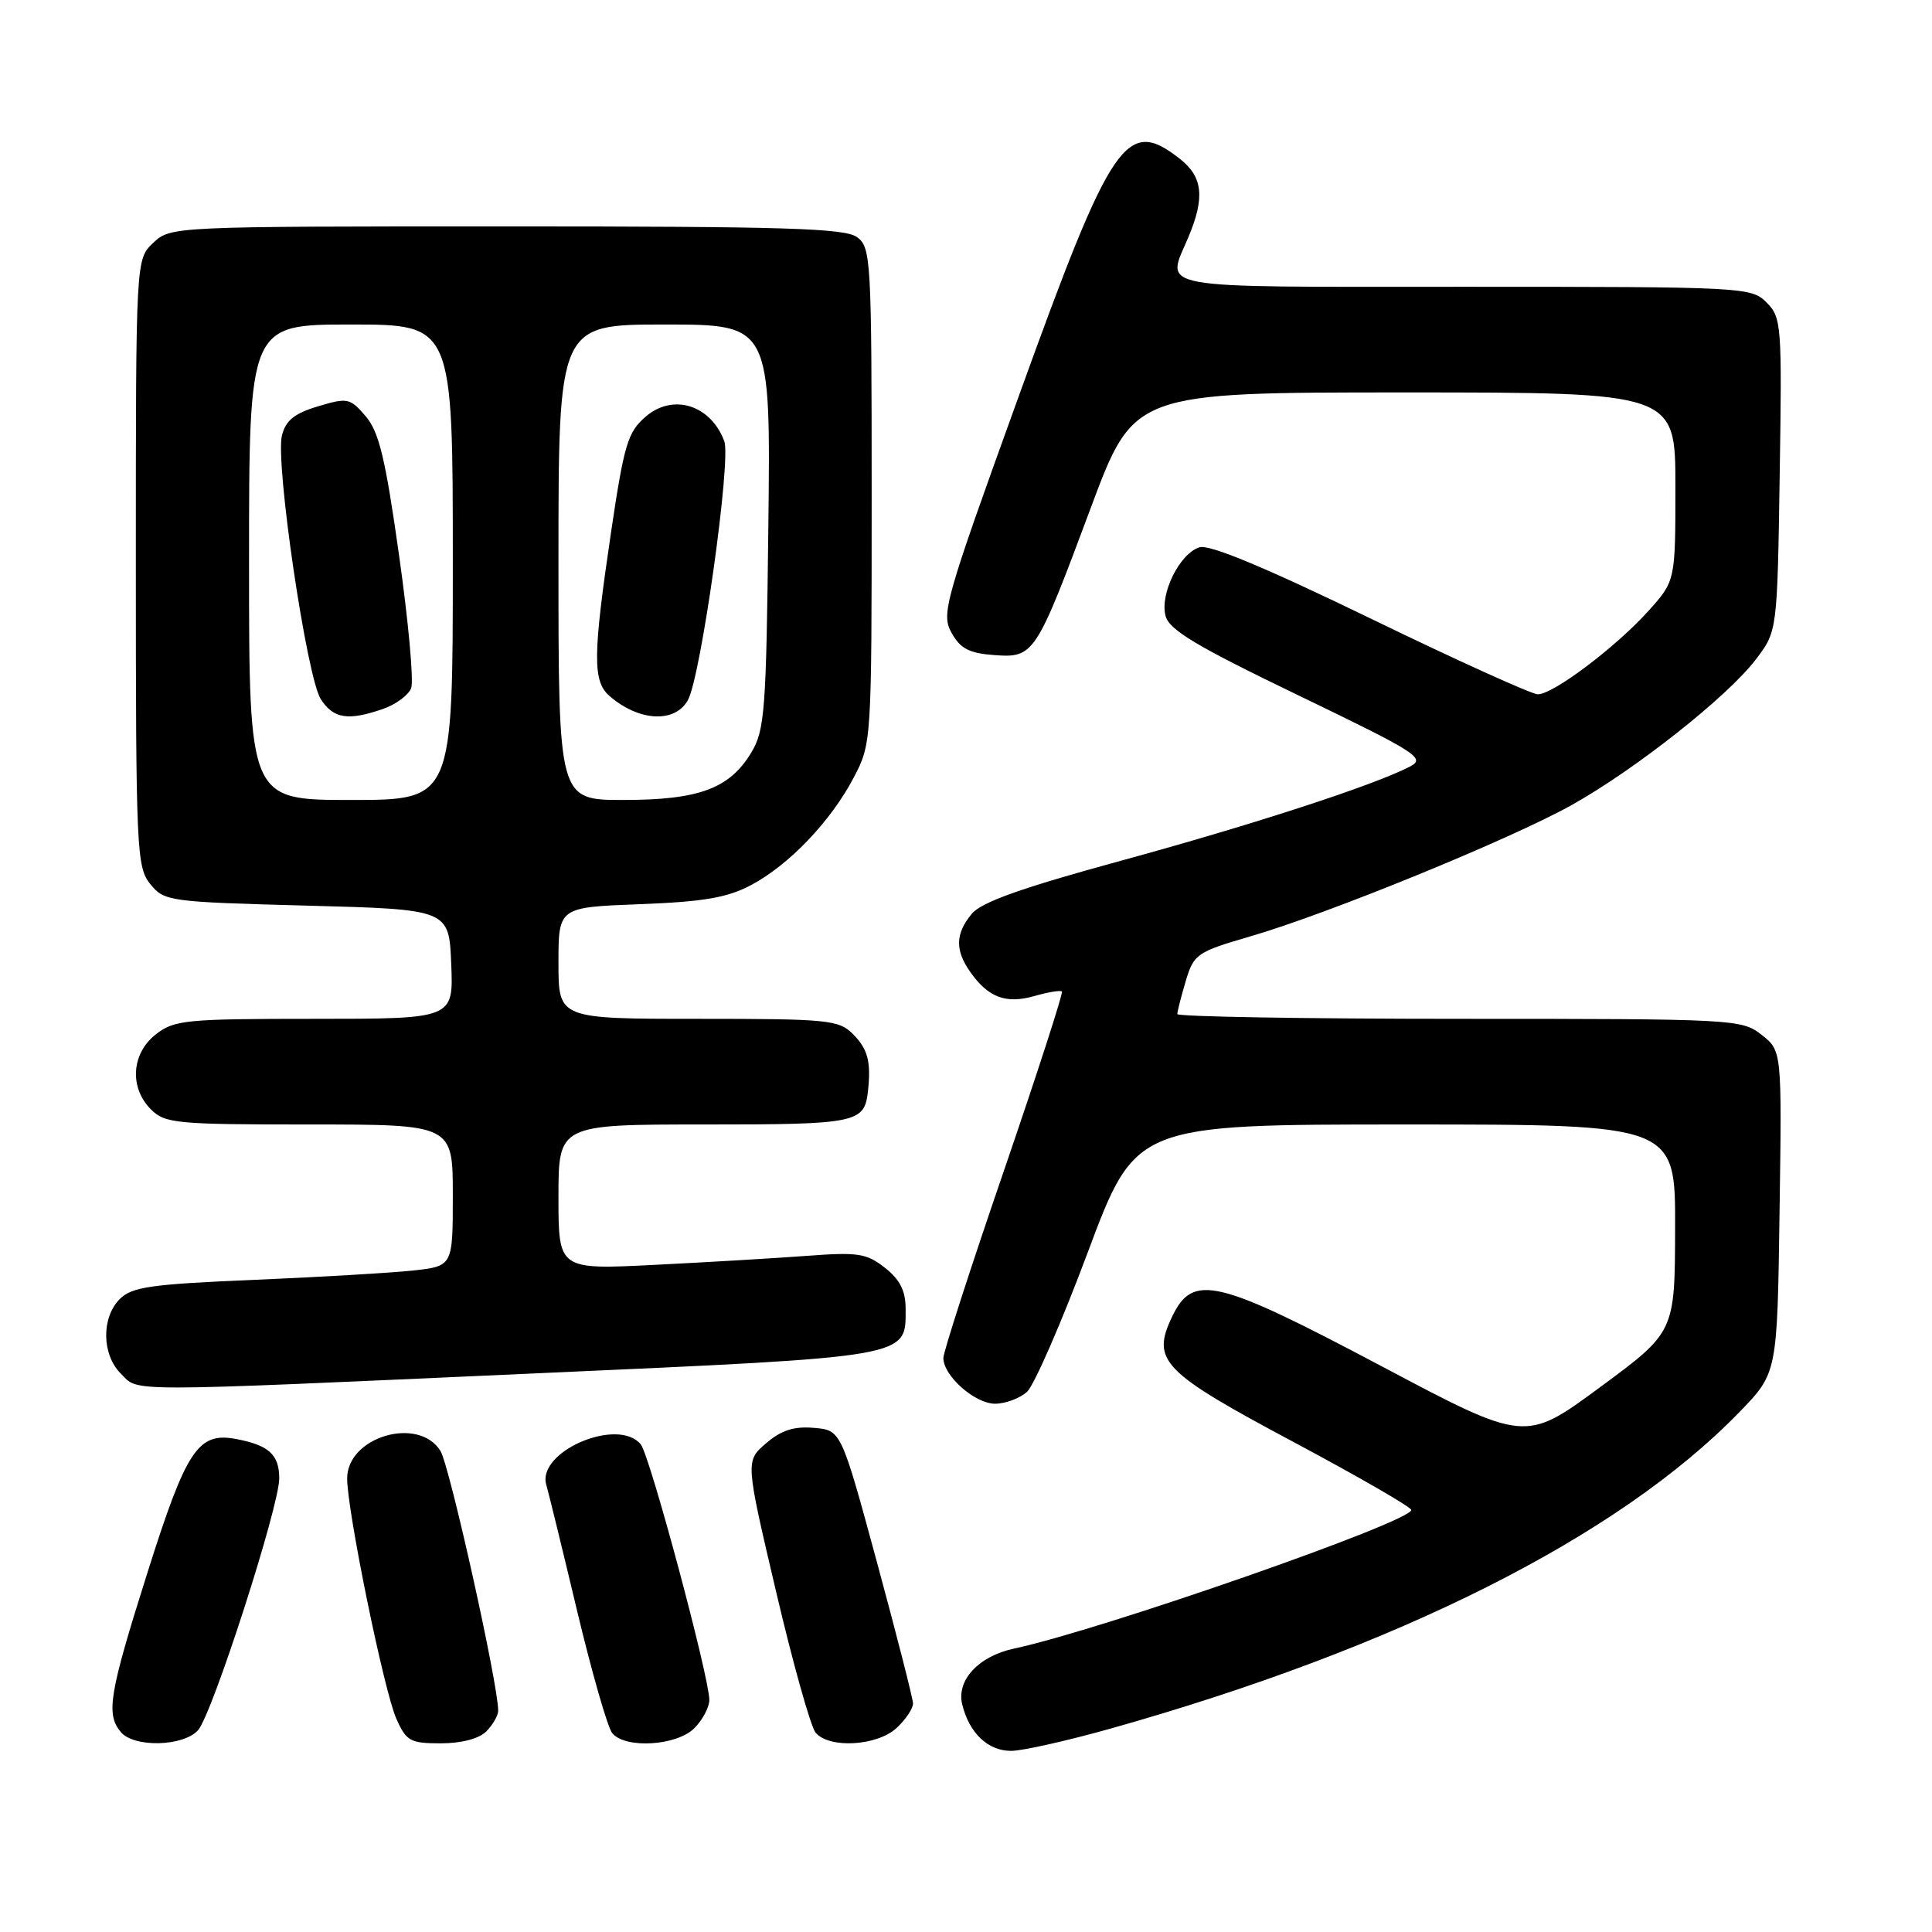 <?xml version="1.0" encoding="UTF-8" standalone="no"?>
<!DOCTYPE svg PUBLIC "-//W3C//DTD SVG 1.1//EN" "http://www.w3.org/Graphics/SVG/1.1/DTD/svg11.dtd" >
<svg xmlns="http://www.w3.org/2000/svg" xmlns:xlink="http://www.w3.org/1999/xlink" version="1.1" viewBox="0 0 256 256">
 <g >
 <path fill="currentColor"
d=" M 147.08 229.07 C 185.20 218.35 214.49 203.61 230.50 187.09 C 235.50 181.93 235.50 181.93 235.80 160.58 C 236.11 139.23 236.11 139.23 233.42 137.12 C 230.79 135.05 229.89 135.00 193.37 135.00 C 172.81 135.00 156.00 134.71 156.00 134.37 C 156.00 134.02 156.51 132.05 157.12 129.98 C 158.19 126.41 158.59 126.14 165.69 124.07 C 175.96 121.09 200.20 111.18 208.28 106.66 C 216.70 101.95 228.90 92.31 232.64 87.40 C 235.50 83.66 235.50 83.66 235.82 62.90 C 236.13 43.01 236.06 42.06 234.07 40.07 C 232.05 38.05 231.10 38.00 194.00 38.00 C 151.86 38.00 154.52 38.48 157.50 31.35 C 159.67 26.15 159.37 23.44 156.37 21.07 C 149.25 15.48 147.35 18.27 135.04 52.36 C 125.14 79.74 124.69 81.35 126.09 83.86 C 127.25 85.95 128.44 86.56 131.72 86.80 C 137.02 87.19 137.24 86.85 144.55 67.25 C 150.24 52.00 150.24 52.00 186.12 52.00 C 222.00 52.00 222.00 52.00 222.00 64.50 C 222.00 76.99 222.00 76.99 218.38 81.00 C 214.05 85.79 205.81 92.00 203.77 92.00 C 202.97 92.00 192.99 87.48 181.60 81.95 C 167.63 75.18 160.25 72.10 158.93 72.52 C 156.32 73.35 153.69 78.63 154.43 81.57 C 154.90 83.46 158.42 85.57 172.07 92.15 C 187.86 99.77 188.96 100.47 186.81 101.58 C 182.09 104.04 165.97 109.29 148.50 114.06 C 135.35 117.65 130.03 119.54 128.75 121.10 C 126.59 123.72 126.53 125.89 128.55 128.77 C 130.93 132.17 133.29 133.06 137.06 131.98 C 138.88 131.46 140.52 131.19 140.71 131.38 C 140.90 131.56 137.44 142.24 133.03 155.11 C 128.61 167.97 125.00 179.15 125.00 179.94 C 125.00 182.30 129.17 186.00 131.85 186.00 C 133.22 186.00 135.12 185.29 136.08 184.43 C 137.03 183.56 140.66 175.24 144.14 165.93 C 150.47 149.00 150.47 149.00 186.24 149.00 C 222.00 149.00 222.00 149.00 221.96 162.75 C 221.93 176.50 221.93 176.50 212.02 183.81 C 202.10 191.12 202.10 191.12 183.12 181.06 C 161.15 169.42 158.07 168.69 155.31 174.47 C 152.53 180.30 153.98 181.78 171.43 191.09 C 179.99 195.66 187.00 199.70 187.00 200.08 C 187.00 201.65 145.94 215.97 134.39 218.44 C 129.67 219.44 126.70 222.65 127.50 225.86 C 128.45 229.67 130.91 232.00 133.98 232.00 C 135.45 232.00 141.34 230.68 147.08 229.07 Z  M 26.25 229.25 C 28.13 227.13 37.00 199.63 37.00 195.90 C 37.00 192.75 35.63 191.50 31.31 190.68 C 26.24 189.72 24.71 192.01 19.50 208.50 C 14.46 224.44 14.02 227.11 16.00 229.50 C 17.74 231.59 24.30 231.44 26.25 229.25 Z  M 64.43 229.43 C 65.29 228.56 66.01 227.33 66.01 226.68 C 66.05 223.34 59.57 194.18 58.36 192.25 C 55.45 187.59 46.00 190.38 46.00 195.90 C 46.00 200.21 50.89 224.11 52.52 227.75 C 53.84 230.71 54.36 231.00 58.41 231.00 C 61.12 231.00 63.47 230.39 64.43 229.43 Z  M 92.00 229.00 C 93.10 227.90 93.99 226.21 93.99 225.25 C 93.97 222.17 86.10 192.82 84.90 191.38 C 81.86 187.72 71.08 192.35 72.39 196.76 C 72.67 197.72 74.51 205.21 76.46 213.41 C 78.42 221.61 80.52 228.93 81.13 229.66 C 82.87 231.75 89.67 231.33 92.00 229.00 Z  M 118.81 228.96 C 120.02 227.84 120.99 226.38 120.98 225.71 C 120.96 225.04 118.81 216.62 116.20 207.00 C 111.45 189.50 111.45 189.50 107.84 189.20 C 105.20 188.97 103.50 189.52 101.50 191.25 C 98.77 193.60 98.77 193.60 102.83 210.88 C 105.06 220.38 107.42 228.80 108.07 229.58 C 109.85 231.73 116.24 231.36 118.81 228.96 Z  M 71.14 181.97 C 121.01 179.74 120.00 179.91 120.00 173.42 C 120.00 171.04 119.25 169.55 117.26 167.99 C 114.83 166.07 113.68 165.90 107.01 166.40 C 102.88 166.71 93.76 167.25 86.75 167.60 C 74.00 168.24 74.00 168.24 74.00 158.62 C 74.00 149.00 74.00 149.00 93.38 149.00 C 113.65 149.00 114.56 148.81 115.02 144.50 C 115.43 140.64 114.98 138.98 113.00 137.00 C 111.14 135.14 109.67 135.00 92.50 135.00 C 74.00 135.00 74.00 135.00 74.00 127.61 C 74.00 120.22 74.00 120.22 84.75 119.81 C 93.22 119.49 96.35 118.95 99.50 117.29 C 104.56 114.61 110.11 108.80 113.14 103.00 C 115.48 98.54 115.50 98.21 115.50 65.67 C 115.50 34.33 115.41 32.78 113.56 31.42 C 111.95 30.24 104.00 30.00 67.12 30.00 C 22.82 30.00 22.62 30.01 20.31 32.17 C 18.00 34.35 18.00 34.35 18.00 74.56 C 18.00 112.65 18.10 114.90 19.91 117.14 C 21.76 119.43 22.35 119.51 40.66 120.00 C 59.50 120.50 59.50 120.50 59.79 127.75 C 60.09 135.00 60.09 135.00 41.68 135.00 C 24.57 135.00 23.08 135.15 20.63 137.07 C 17.41 139.61 17.12 144.12 20.00 147.00 C 21.86 148.86 23.33 149.00 41.00 149.00 C 60.00 149.00 60.00 149.00 60.00 158.38 C 60.00 167.77 60.00 167.77 54.75 168.35 C 51.86 168.66 42.36 169.22 33.62 169.59 C 19.99 170.16 17.48 170.52 15.87 172.13 C 13.42 174.58 13.48 179.48 16.00 182.00 C 18.47 184.47 15.44 184.47 71.14 181.97 Z  M 33.00 74.50 C 33.00 43.00 33.00 43.00 46.50 43.00 C 60.00 43.00 60.00 43.00 60.00 74.50 C 60.00 106.00 60.00 106.00 46.50 106.00 C 33.00 106.00 33.00 106.00 33.00 74.50 Z  M 50.77 93.93 C 52.46 93.34 54.13 92.11 54.48 91.18 C 54.84 90.26 54.12 82.35 52.88 73.60 C 51.07 60.73 50.22 57.21 48.45 55.15 C 46.38 52.74 46.05 52.67 42.14 53.84 C 39.03 54.77 37.86 55.71 37.36 57.69 C 36.45 61.32 40.65 89.82 42.52 92.67 C 44.20 95.24 46.15 95.54 50.77 93.93 Z  M 74.00 74.50 C 74.00 43.00 74.00 43.00 88.06 43.00 C 102.12 43.00 102.12 43.00 101.81 69.75 C 101.53 94.21 101.33 96.78 99.54 99.73 C 96.66 104.50 92.61 106.00 82.60 106.00 C 74.00 106.00 74.00 106.00 74.00 74.50 Z  M 91.16 92.75 C 92.88 89.59 96.91 60.95 95.97 58.46 C 94.17 53.64 89.17 52.09 85.55 55.21 C 83.18 57.25 82.69 58.90 80.97 70.50 C 78.55 86.83 78.52 90.27 80.75 92.21 C 84.65 95.61 89.46 95.86 91.16 92.75 Z "/>
</g>
</svg>